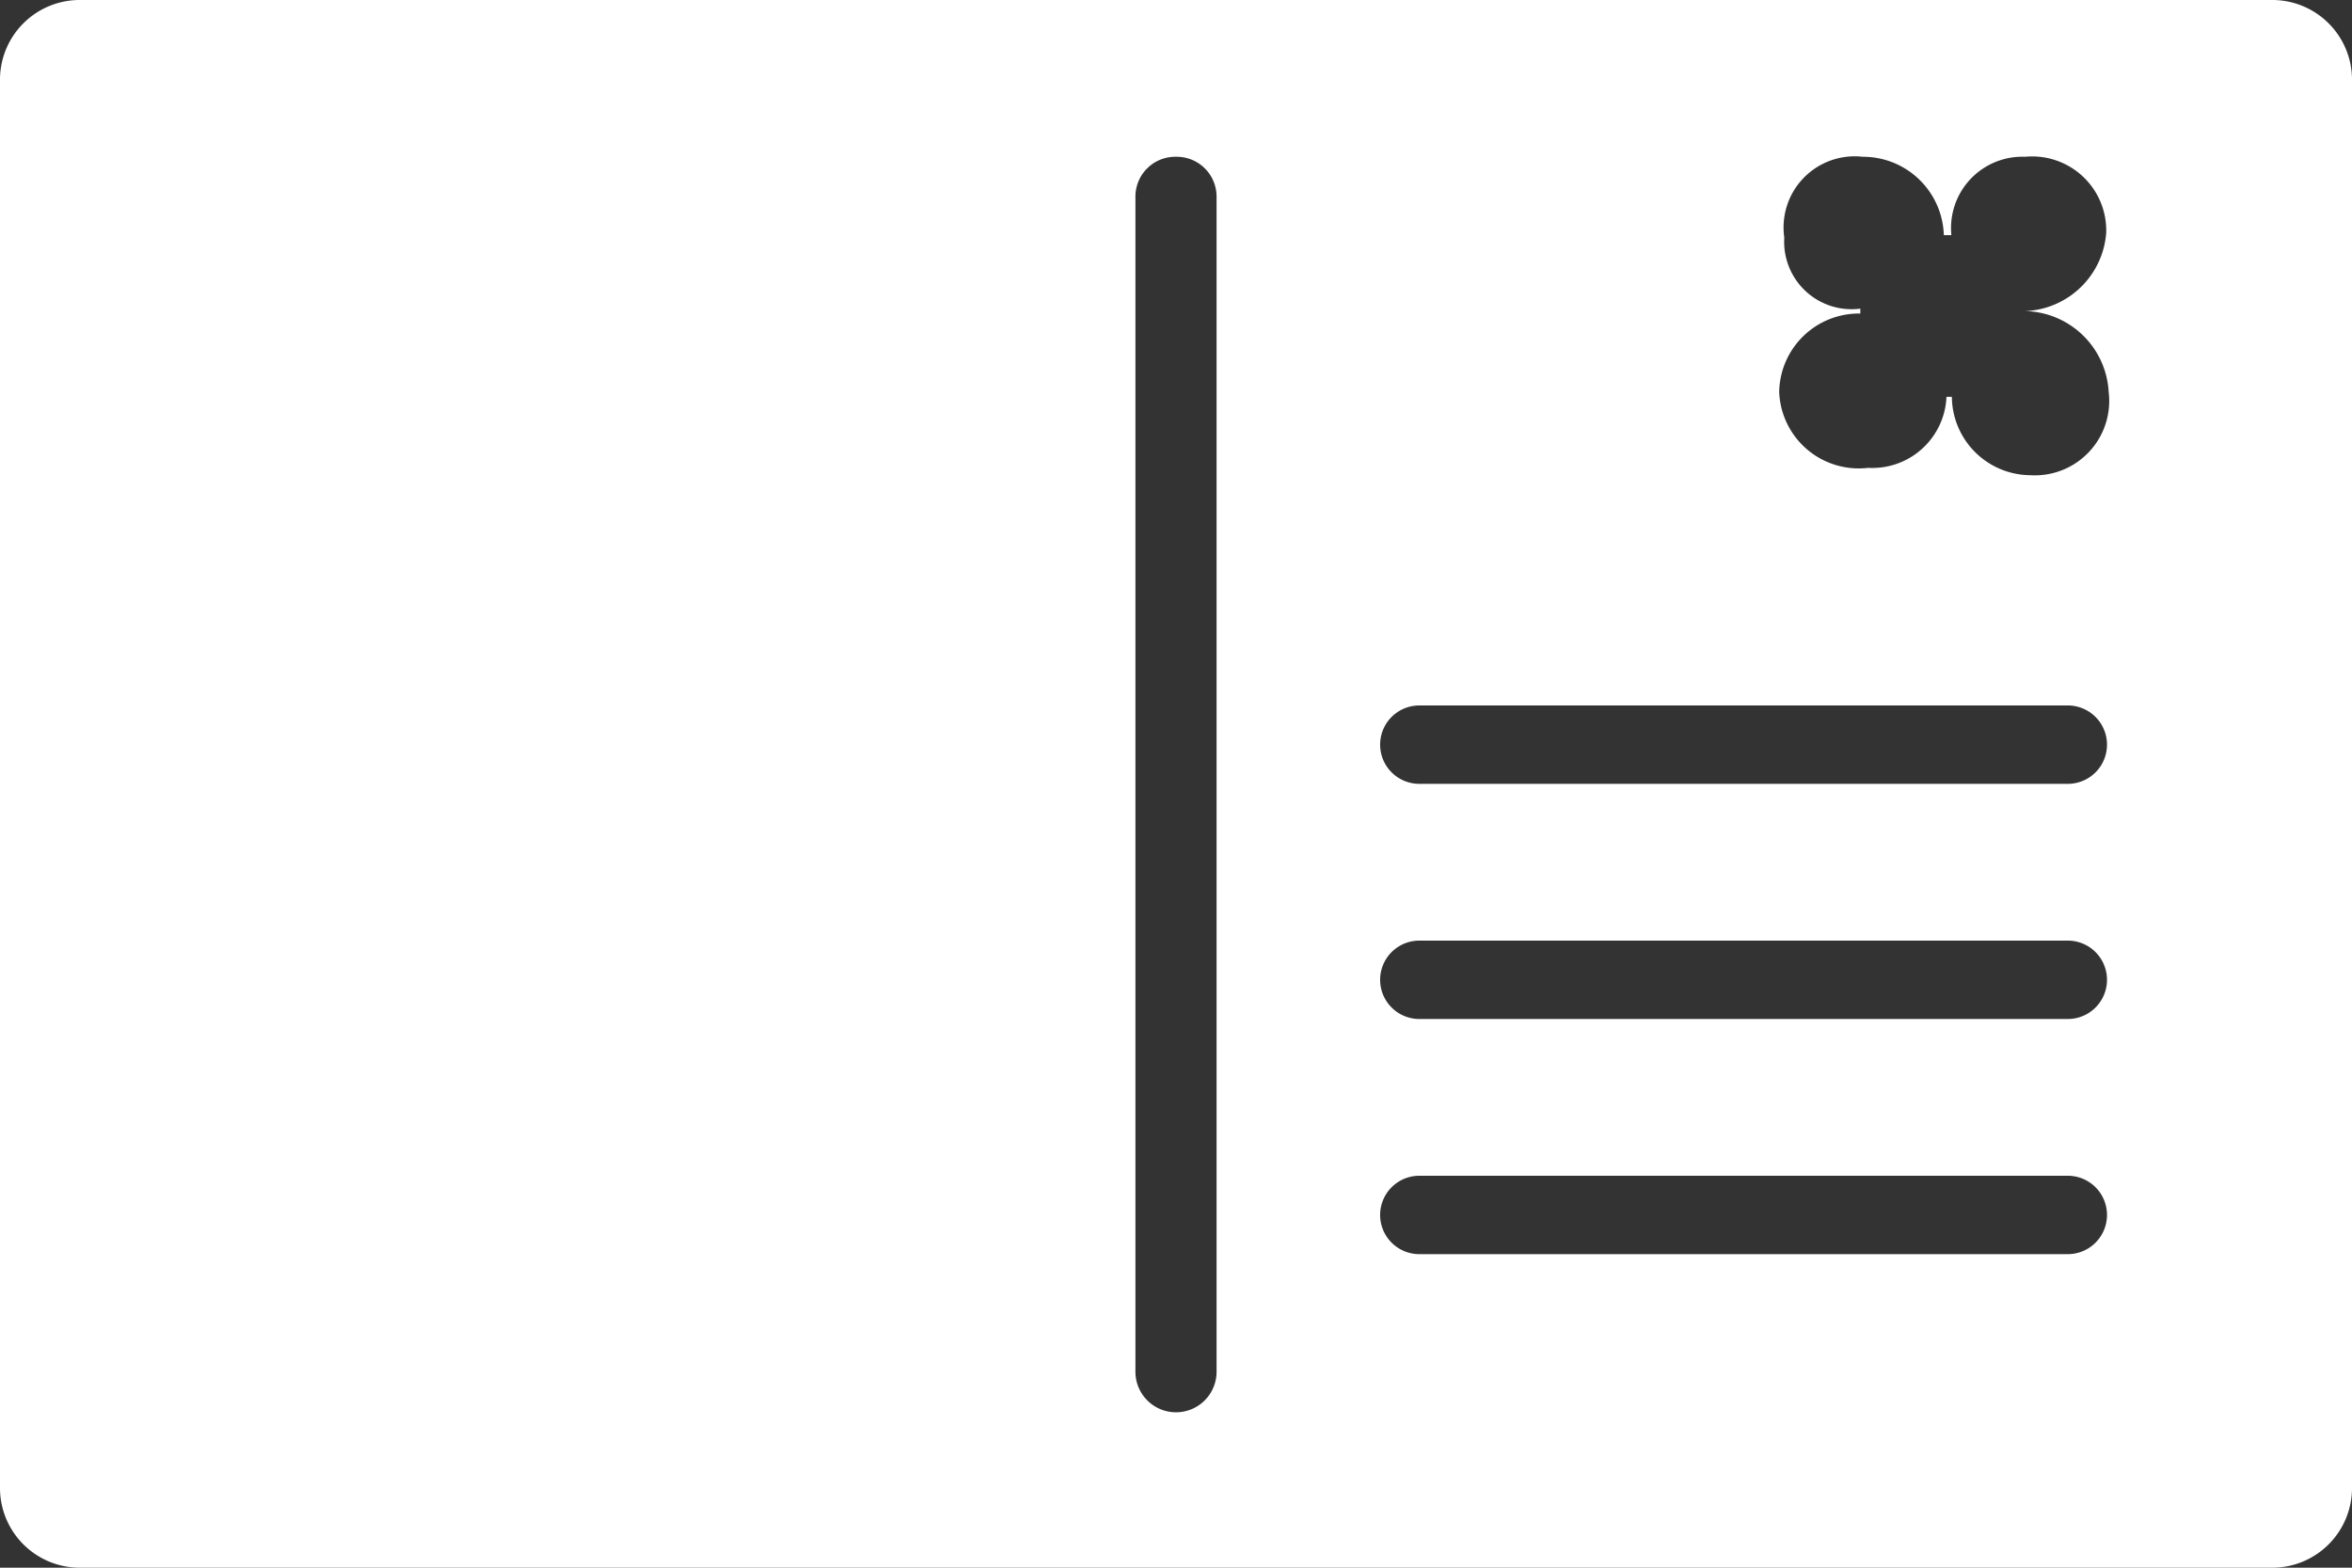 <svg xmlns="http://www.w3.org/2000/svg" width="24" height="16" viewBox="0 0 24 16">
  <rect x="0" y="0" width="24" height="16" fill="#333333" stroke="none"/>
  <defs>
    <style>
      .cls-1 {
        fill: #fff;
        fill-rule: evenodd;
      }
    </style>
  </defs>
  <path id="postal.svg" class="cls-1" d="M0.828,0H23.173A0.814,0.814,0,0,1,24,.8V15.2a0.814,0.814,0,0,1-.828.8H0.828A0.814,0.814,0,0,1,0,15.2V0.8A0.814,0.814,0,0,1,.828,0ZM20.664,1.6a0.756,0.756,0,0,1,.828.775,0.864,0.864,0,0,1-.828.8h0A0.873,0.873,0,0,1,21.517,4a0.759,0.759,0,0,1-.8.85,0.807,0.807,0,0,1-.8-0.8H19.862a0.758,0.758,0,0,1-.8.725A0.812,0.812,0,0,1,18.155,4a0.814,0.814,0,0,1,.828-0.8V3.15a0.688,0.688,0,0,1-.776-0.725,0.726,0.726,0,0,1,.8-0.825,0.825,0.825,0,0,1,.828.8h0.077A0.728,0.728,0,0,1,20.664,1.6ZM12,1.6a0.407,0.407,0,0,1,.414.4V14a0.414,0.414,0,0,1-.828,0V2A0.407,0.407,0,0,1,12,1.6Zm2.483,5.6H21.1a0.4,0.4,0,1,1,0,.8H14.483A0.4,0.4,0,1,1,14.483,7.2Zm0,2.4H21.1a0.4,0.4,0,1,1,0,.8H14.483A0.4,0.4,0,1,1,14.483,9.6Zm0,2.4H21.1a0.4,0.4,0,1,1,0,.8H14.483A0.4,0.4,0,1,1,14.483,12Z"/>
</svg>
